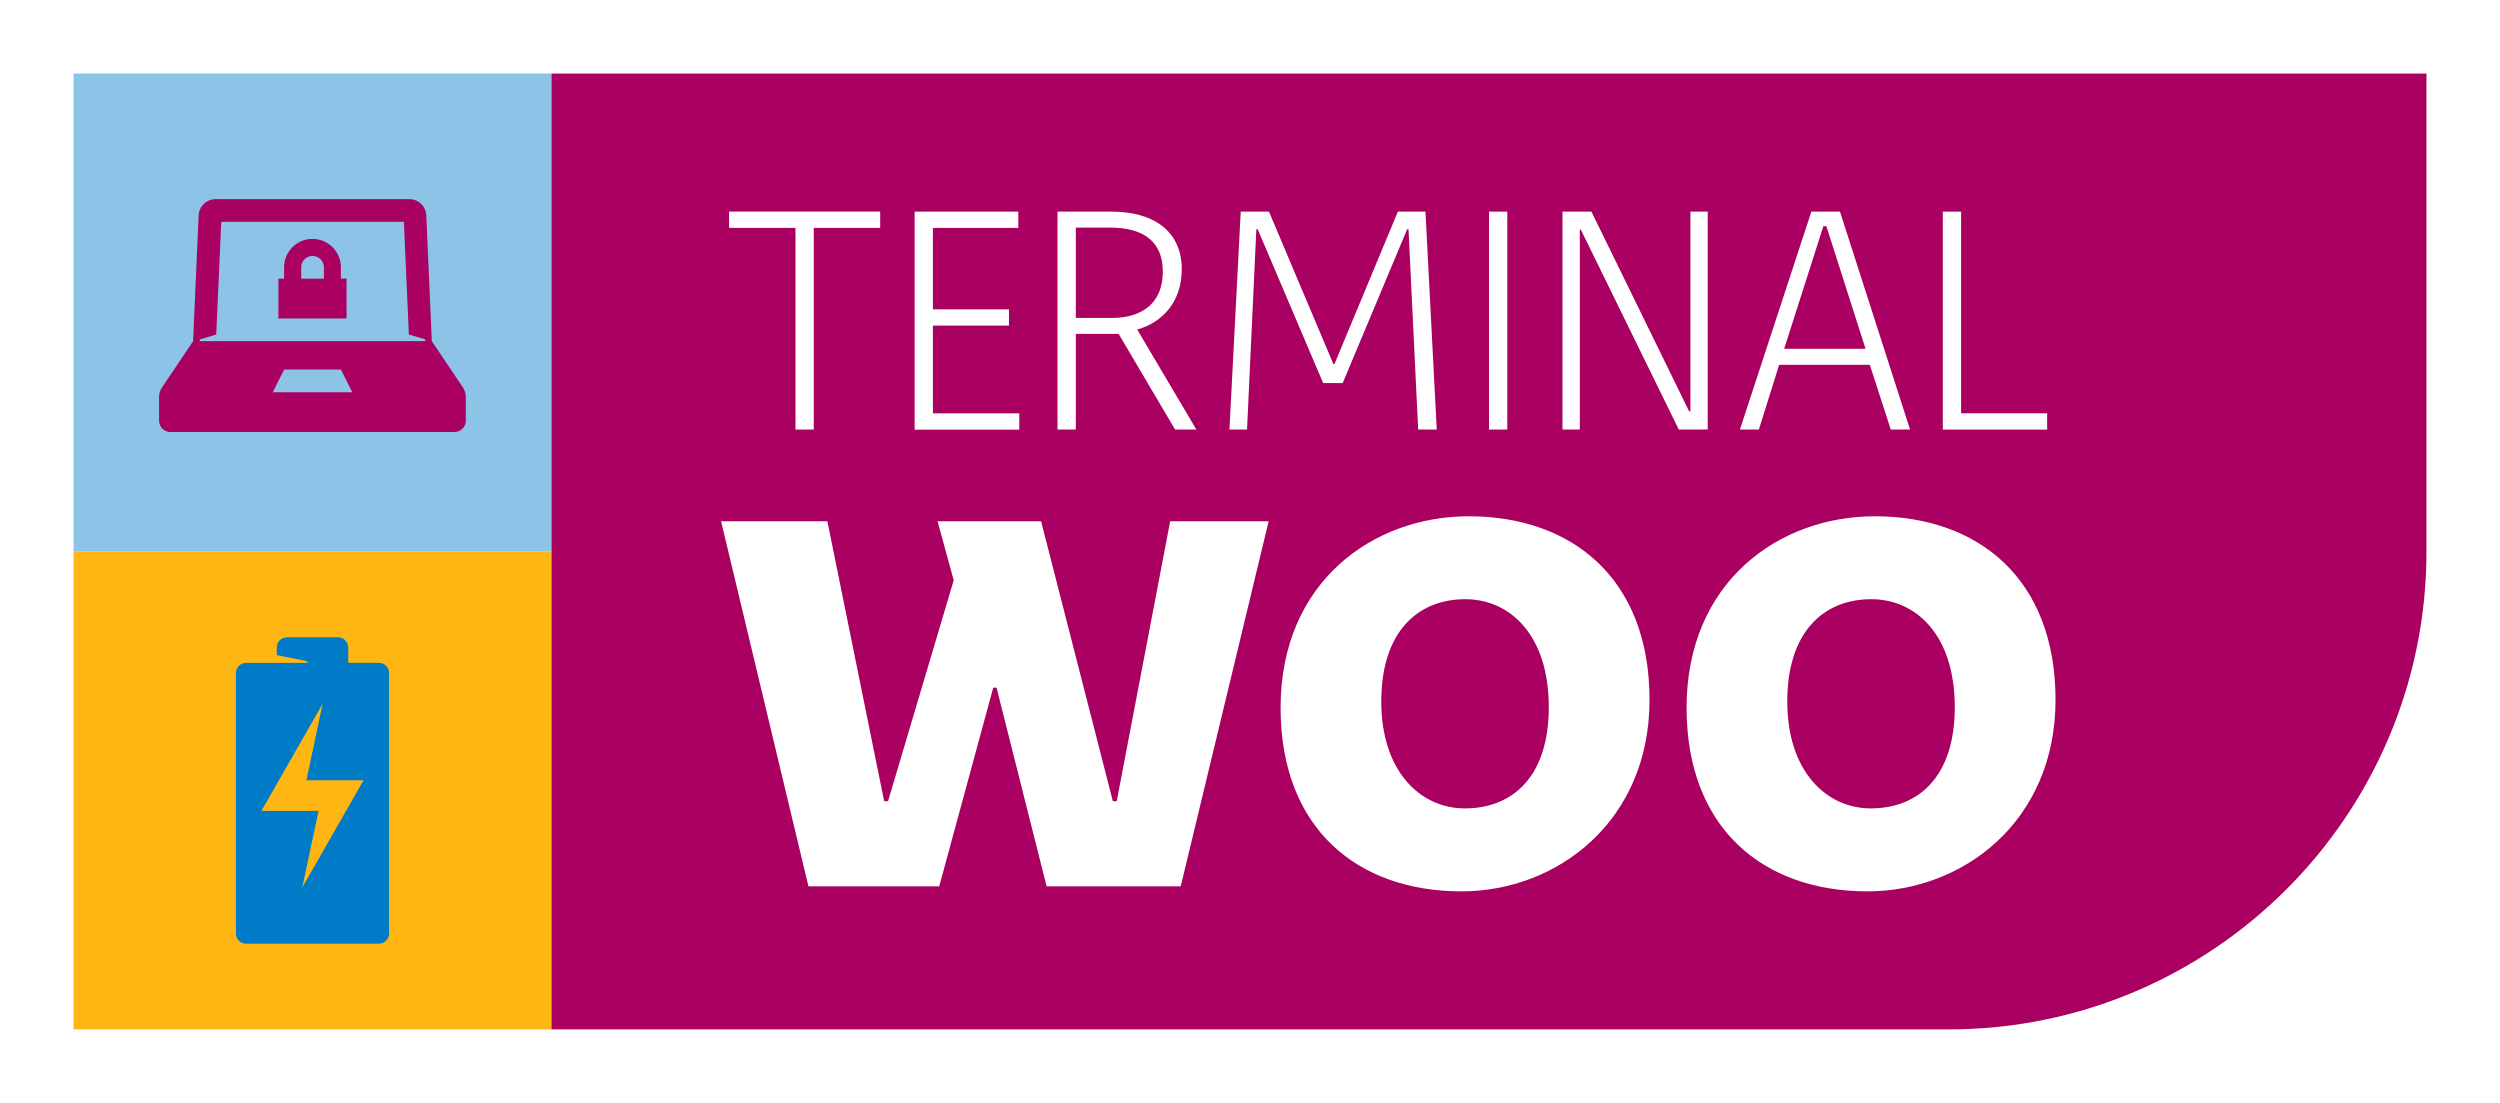 <?xml version="1.0" encoding="UTF-8"?>
<svg id="c" data-name="Laag 1" xmlns="http://www.w3.org/2000/svg" width="204mm" height="90mm" viewBox="0 0 578.27 255.12">
  <defs>
    <style>
      .f {
        fill: #8cc3e6;
      }

      .g {
        fill: #a90061;
      }

      .h {
        fill: #fff;
      }

      .i {
        fill: #007bc7;
      }

      .j {
        fill: #ffb612;
      }
    </style>
  </defs>
  <rect class="h" y="0" width="578.27" height="255.12"/>
  <rect class="j" x="17.01" y="127.56" width="110.55" height="110.55"/>
  <rect class="f" x="17.01" y="17.01" width="110.55" height="110.55" transform="translate(144.57 144.57) rotate(180)"/>
  <g>
    <path class="g" d="M107.19,89.79l-7.31-10.87-1.28-29.08c-.09-2.12-1.81-3.78-3.94-3.78h-44.77c-2.12,0-3.85,1.66-3.94,3.77l-1.28,29.09-7.31,10.87c-.37.61-.56,1.31-.56,2.03v5.48c0,1.45,1.18,2.63,2.63,2.63h65.68c1.45,0,2.63-1.18,2.63-2.63v-5.48c0-.71-.19-1.42-.56-2.03ZM63.09,90.73l2.63-5.25h13.14l2.63,5.25h-18.39ZM98.39,78.9h-52.21c-.03-.16,0-.38.32-.48,1.55-.48,3.52-1.04,3.52-1.04l1.15-26.07h42.25l1.15,26.07s1.52.44,3.51,1.03c.32.09.37.34.32.49Z"/>
    <path class="g" d="M78.85,61.83c0-3.63-2.94-6.57-6.57-6.57s-6.57,2.94-6.57,6.57v2.63h-1.31v9.2h15.76v-9.2h-1.31v-2.63ZM69.66,61.83c0-1.45,1.18-2.63,2.63-2.63s2.63,1.18,2.63,2.63v2.63h-5.25v-2.63Z"/>
  </g>
  <path class="i" d="M87.64,153.31h-7.09v-3.54c0-1.3-1.06-2.36-2.36-2.36h-11.81c-1.3,0-2.36,1.06-2.36,2.36v1.77l6.77,1.35c.37.12.32.36.3.43h-14.16c-1.3,0-2.36,1.06-2.36,2.36v60.24c0,1.3,1.06,2.36,2.36,2.36h30.71c1.3,0,2.36-1.06,2.36-2.36v-60.24c0-1.3-1.06-2.36-2.36-2.36ZM69.92,205.28l3.77-17.72c-9.38,0,5.11,0-13.22,0l14.17-24.8-3.77,17.72c9.38,0-5.11,0,13.22,0l-14.17,24.8Z"/>
  <path class="g" d="M127.56,17.01h433.7v110.55c0,61.01-49.54,110.55-110.55,110.55H127.56V17.01h0Z"/>
  <g>
    <path class="h" d="M184.01,52.71h-15.37v-3.77h34.96v3.77h-15.37v46.65h-4.23v-46.65Z"/>
    <path class="h" d="M211.56,48.95h23.98v3.77h-19.75v18.83h17.6v3.77h-17.6v20.29h19.98v3.77h-24.21v-50.41Z"/>
    <path class="h" d="M244.61,48.95h12.45c10.37,0,16.29,4.99,16.29,13.29,0,7.53-4.38,12.29-10.3,13.99l13.68,23.13h-4.92l-13.06-22.13h-9.91v22.13h-4.23v-50.41ZM257.21,73.54c7.15,0,11.76-3.61,11.76-10.68,0-6.69-4.07-10.22-12.29-10.22h-7.84v20.9h8.38Z"/>
    <path class="h" d="M286.99,48.95h6.53l14.91,35.27h.23l14.68-35.27h6.38l2.61,50.41h-4.3l-2.23-46.34h-.31l-14.91,35.58h-4.53l-15.14-35.58h-.31l-2.15,46.34h-4.07l2.61-50.41Z"/>
    <path class="h" d="M344.42,48.95h4.23v50.41h-4.23v-50.41Z"/>
    <path class="h" d="M361.42,48.95h6.69l22.59,46.18h.31v-46.18h4v50.41h-6.69l-22.67-46.26h-.23v46.26h-4v-50.41Z"/>
    <path class="h" d="M418.99,48.95h6.61l16.21,50.41h-4.46l-4.84-14.98h-20.98l-4.69,14.98h-4.38l16.52-50.41ZM431.52,80.68l-9.07-28.36h-.69l-9.07,28.36h18.83Z"/>
    <path class="h" d="M449.39,48.95h4.23v46.65h19.9v3.77h-24.13v-50.41Z"/>
    <path class="h" d="M166.8,120.58h24.58l13.13,64.74h.9l15.19-51.1-3.73-13.64h23.94l16.6,64.74h.9l12.36-64.74h22.78l-20.34,84.44h-31.02l-11.58-45.95h-.77l-12.49,45.95h-30.25l-20.21-84.44Z"/>
    <path class="h" d="M296.21,163.7c0-29.09,21.37-44.28,43.51-44.28,23.94,0,41.83,14.42,41.83,42.48s-21.37,44.28-43.51,44.28c-23.94,0-41.83-14.42-41.83-42.48ZM358.25,163.57c0-16.73-9.01-24.97-19.31-24.97-11.07,0-19.44,7.59-19.44,23.68s9.01,24.71,19.31,24.71c11.07,0,19.44-7.34,19.44-23.43Z"/>
    <path class="h" d="M390.12,163.7c0-29.09,21.37-44.28,43.51-44.28,23.94,0,41.83,14.42,41.83,42.48s-21.37,44.28-43.51,44.28c-23.94,0-41.83-14.42-41.83-42.48ZM452.16,163.57c0-16.73-9.01-24.97-19.31-24.97-11.07,0-19.44,7.59-19.44,23.68s9.01,24.71,19.31,24.71c11.07,0,19.44-7.34,19.44-23.43Z"/>
  </g>
</svg>
